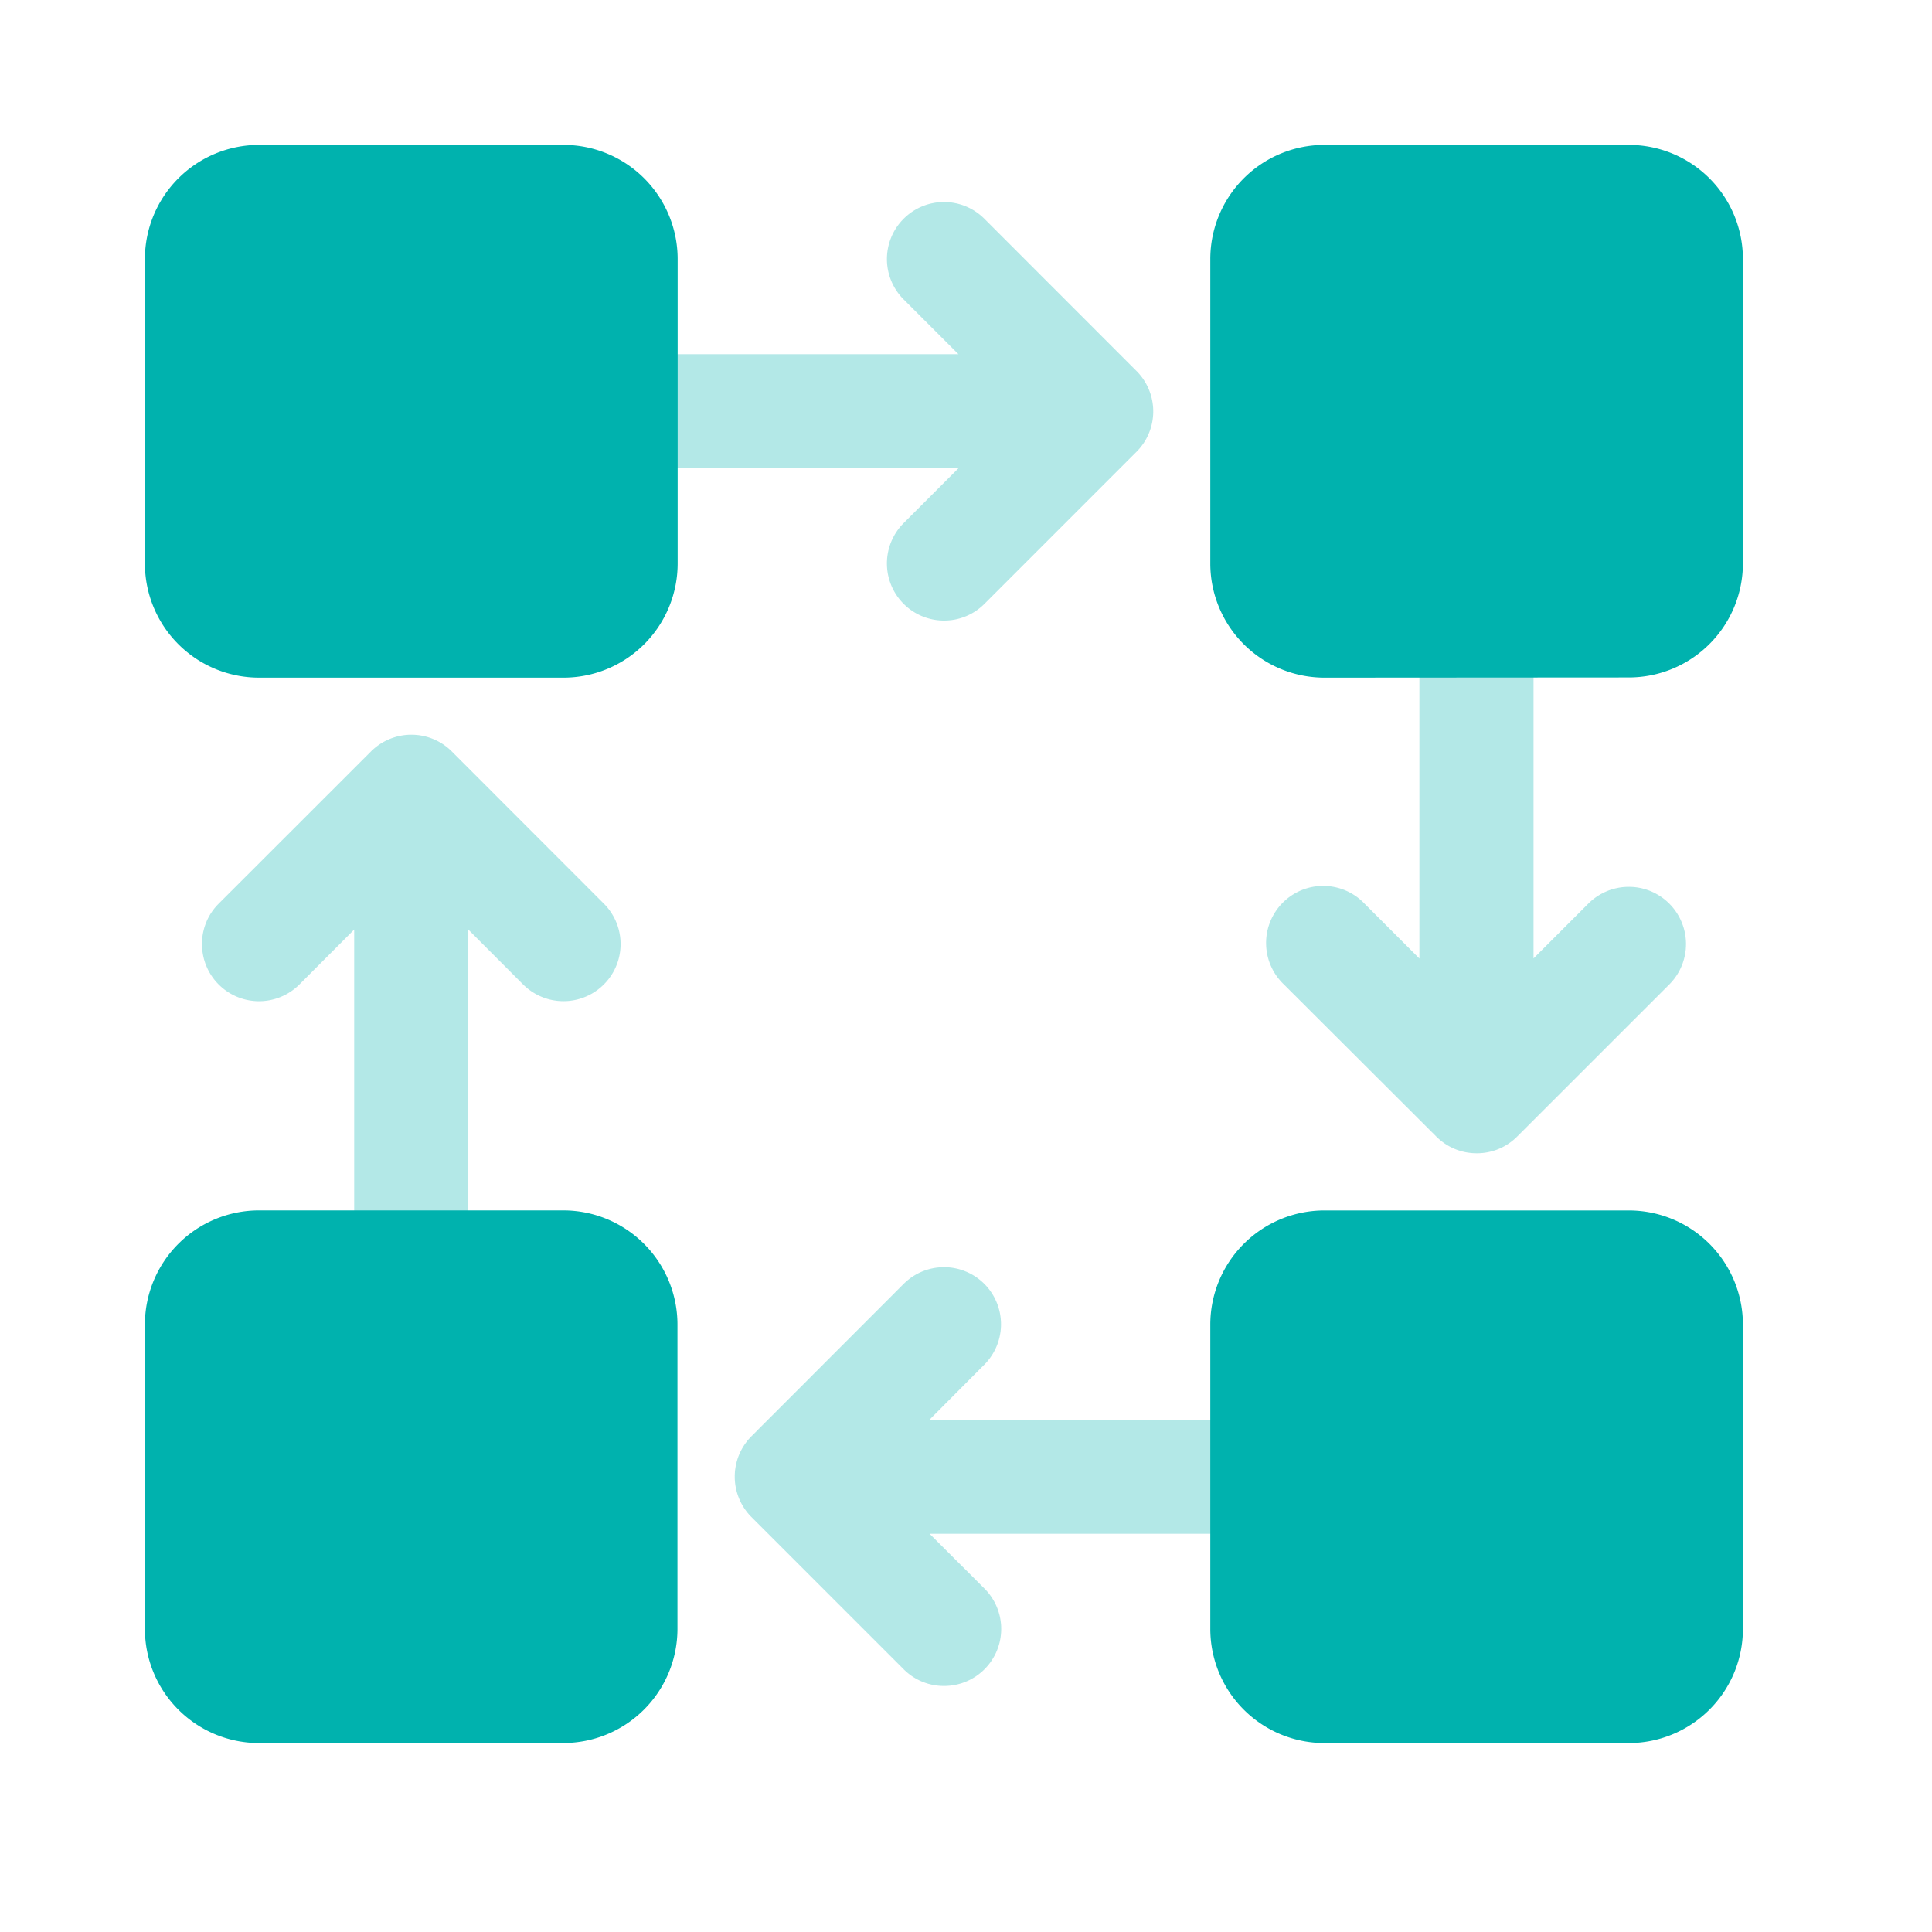<svg id="Icon_Workflow" xmlns="http://www.w3.org/2000/svg" width="40" height="40" viewBox="0 0 40 40">
  <path id="path" d="M0,0H40V40H0Z" fill="none"/>
  <path id="path-2" data-name="path" d="M15.362,30.724a1.173,1.173,0,0,1-.835-.346l-3.152-3.152a1.184,1.184,0,0,1,0-1.671L14.527,22.4a1.181,1.181,0,0,1,1.671,0,1.185,1.185,0,0,1,0,1.671L15.064,25.21h7.782v2.363H15.064L16.2,28.707a1.181,1.181,0,0,1-.836,2.017ZM5.514,22.847H3.151V15.064L2.017,16.2A1.181,1.181,0,0,1,0,15.362a1.172,1.172,0,0,1,.346-.835L3.5,11.375a1.183,1.183,0,0,1,1.671,0L8.32,14.527A1.182,1.182,0,0,1,6.648,16.2L5.514,15.064v7.781Zm20.877-3.152a1.177,1.177,0,0,1-.836-.346L22.4,16.2a1.182,1.182,0,1,1,1.671-1.671l1.134,1.134V7.878h2.363v7.783l1.134-1.134A1.182,1.182,0,0,1,30.379,16.2l-3.152,3.151A1.173,1.173,0,0,1,26.392,19.695ZM15.362,8.666a1.182,1.182,0,0,1-.835-2.018l1.134-1.134H7.878V3.151h7.783L14.527,2.017a1.18,1.18,0,0,1,0-1.67,1.181,1.181,0,0,1,1.671,0L19.349,3.5a1.183,1.183,0,0,1,0,1.671L16.2,8.32A1.175,1.175,0,0,1,15.362,8.666Z" transform="translate(4.182 4.182)" fill="#00b2ae" opacity="0.3"/>
  <path id="path-3" data-name="path" d="M24.422,33.088a2.363,2.363,0,0,1-2.364-2.363v-6.3a2.364,2.364,0,0,1,2.364-2.364h6.3a2.363,2.363,0,0,1,2.363,2.364v6.3a2.363,2.363,0,0,1-2.363,2.363Zm-22.059,0A2.363,2.363,0,0,1,0,30.724v-6.3a2.364,2.364,0,0,1,2.363-2.364h6.3a2.364,2.364,0,0,1,2.363,2.364v6.3a2.363,2.363,0,0,1-2.363,2.363ZM24.422,11.03a2.364,2.364,0,0,1-2.364-2.363v-6.3A2.364,2.364,0,0,1,24.422,0h6.3a2.363,2.363,0,0,1,2.363,2.363v6.3a2.363,2.363,0,0,1-2.363,2.363Zm-22.059,0A2.364,2.364,0,0,1,0,8.666v-6.3A2.364,2.364,0,0,1,2.363,0h6.3A2.364,2.364,0,0,1,11.03,2.363v6.3A2.364,2.364,0,0,1,8.666,11.03Z" transform="translate(3 3)" fill="#00b2ae"/>
</svg>
